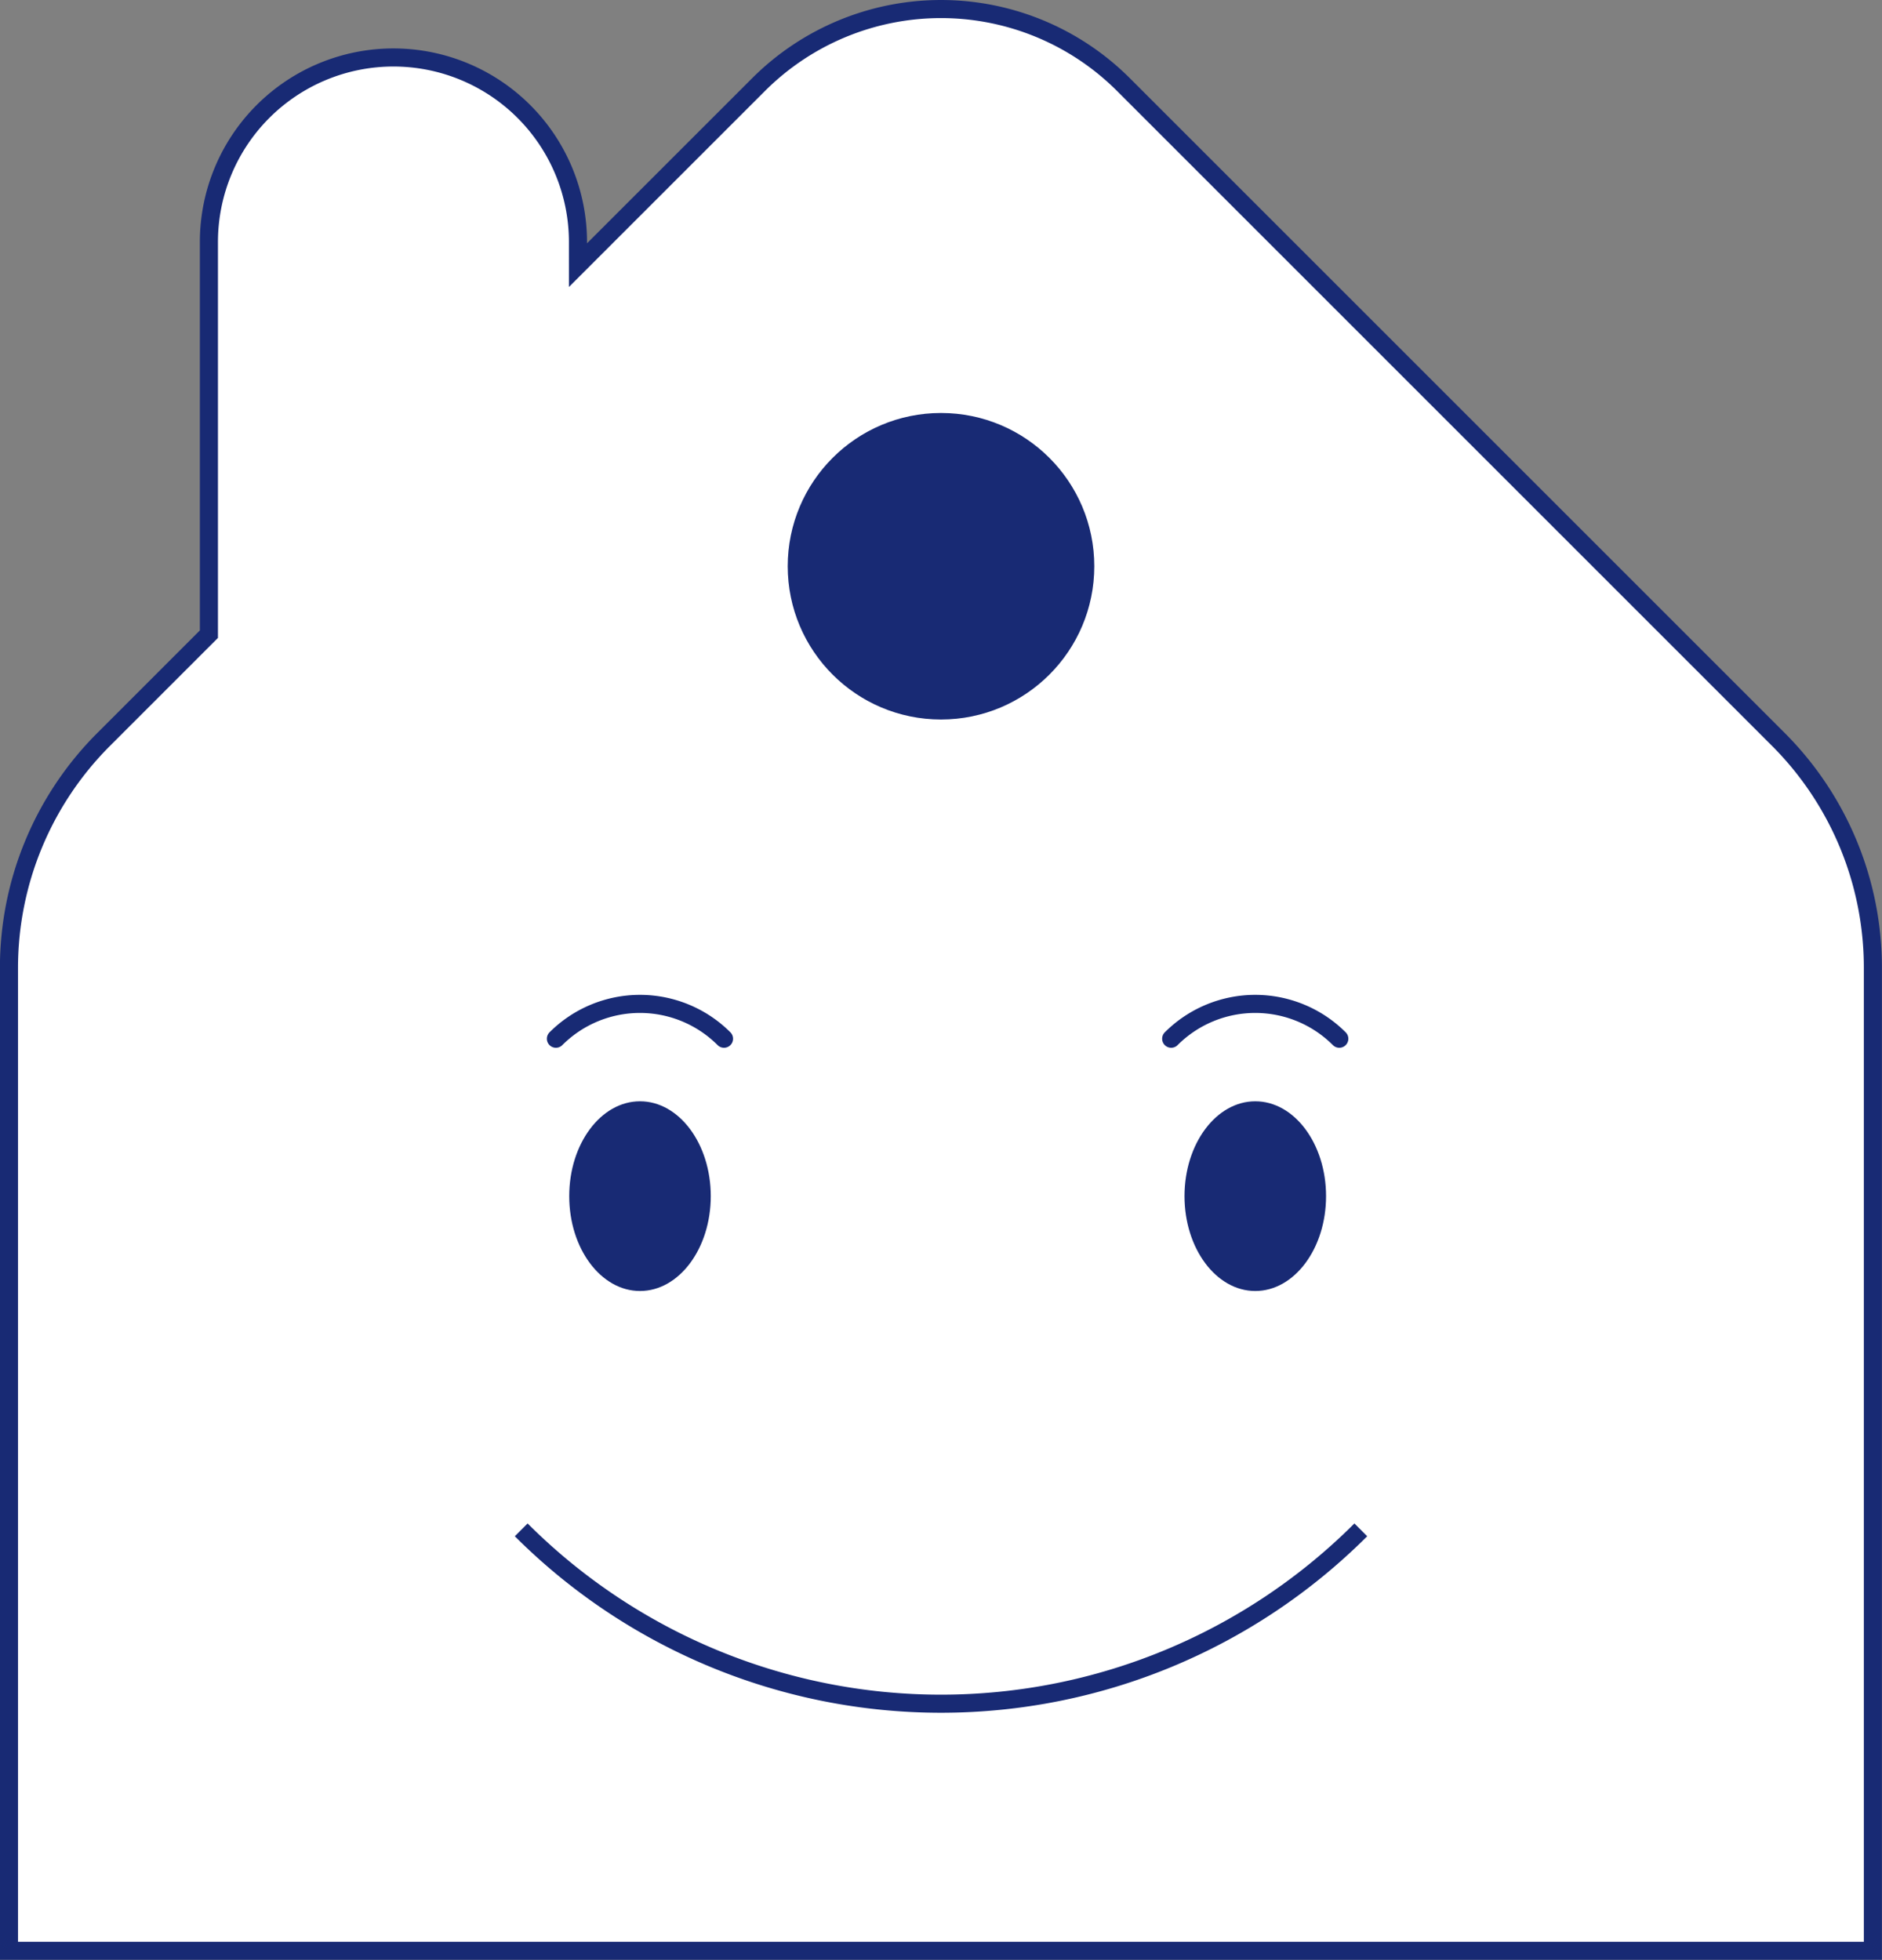 <svg xmlns="http://www.w3.org/2000/svg" width="104.031" height="108.347" viewBox="0 0 104.031 108.347"><rect x="0" y="0" width="104.031" height="108.347" fill="#808080" stroke="none"/><g transform="translate(-4453.141 -2668.629)"><path d="M4551.443,2891.2l-36.2-36.2a14.264,14.264,0,0,0-20.172,0l-9.982,9.981V2863.7a10.2,10.2,0,0,0-10.2-10.2h0a10.2,10.2,0,0,0-10.2,10.2v21.682l-5.822,5.823a17.851,17.851,0,0,0-5.23,12.624v54.345h103.031v-54.345A17.848,17.848,0,0,0,4551.443,2891.2Z" transform="translate(0 -181.693)" fill="#fff" stroke="#182a74" stroke-miterlimit="10" stroke-width="1"/><circle cx="7.973" cy="7.973" r="7.973" transform="translate(4497.184 2691.961)" fill="#182a74" stroke="#182a74" stroke-miterlimit="10" stroke-width="1"/><g transform="translate(4474.866 2719.332)"><g transform="translate(34.011 0)"><g transform="translate(9.004 4.796)"><path d="M4617.163,2992.749a6.569,6.569,0,0,1,9.292,0l0,0" transform="translate(-4617.163 -2990.822)" fill="none" stroke="#182a74" stroke-linecap="round" stroke-miterlimit="10" stroke-width="1"/><ellipse cx="3.912" cy="5.244" rx="3.912" ry="5.244" transform="translate(0.736 5.386)" fill="#182a74"/></g></g><g transform="translate(0 0)"><g transform="translate(9.004 4.796)"><path d="M4617.163,2992.749a6.569,6.569,0,0,1,9.292,0l0,0" transform="translate(-4617.163 -2990.822)" fill="none" stroke="#182a74" stroke-linecap="round" stroke-miterlimit="10" stroke-width="1"/><ellipse cx="3.912" cy="5.244" rx="3.912" ry="5.244" transform="translate(0.736 5.386)" fill="#182a74"/></g></g></g><path d="M4572.116,3064.844a32.817,32.817,0,0,1-46.41,0" transform="translate(-43.754 -311.637)" fill="none" stroke="#182a74" stroke-miterlimit="10" stroke-width="1"/></g></svg>